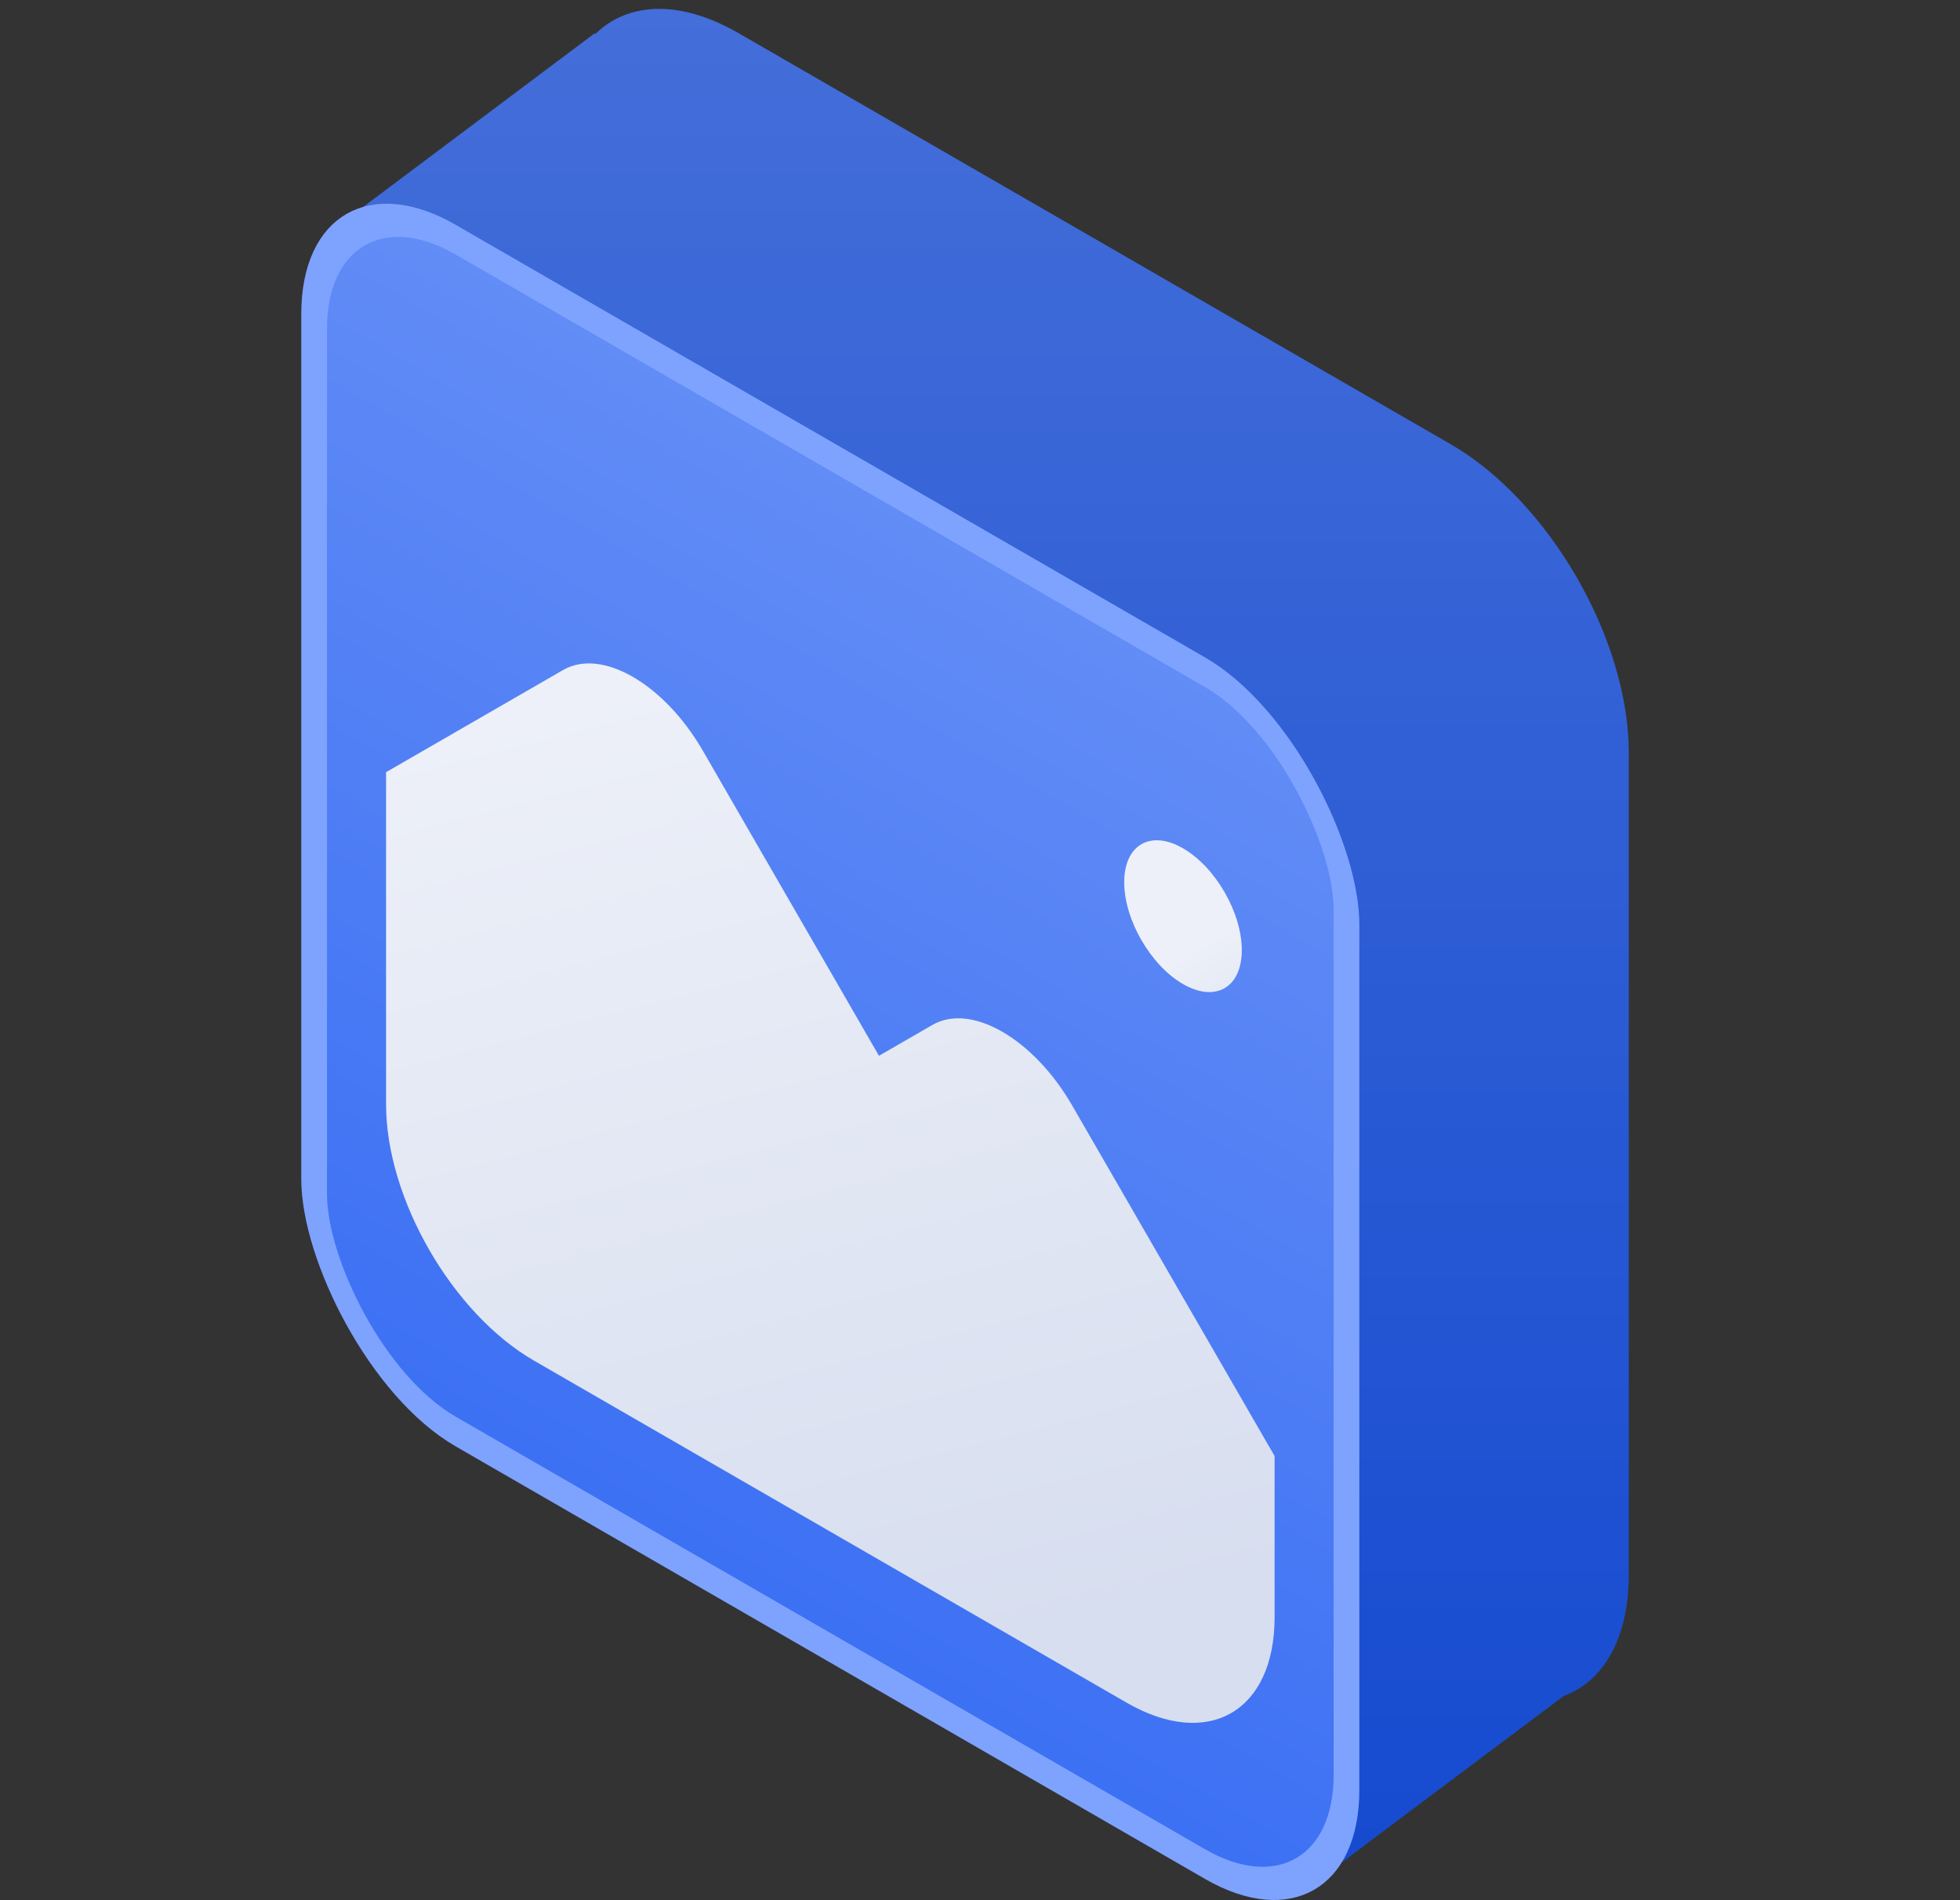 <svg viewBox="0 0 33 32" fill="none" xmlns="http://www.w3.org/2000/svg">
<rect x="0" y="0" width="33" height="32" fill="#333333" stroke="none"/>
<path fill-rule="evenodd" clip-rule="evenodd" d="M9.438 10.704L5.4 4.021L10.015 0.559L10.024 0.573C10.569 0.035 11.447 -0.012 12.436 0.559L24.426 7.482C26.081 8.438 27.423 10.762 27.423 12.674L27.423 26.518C27.423 27.596 26.997 28.312 26.328 28.561L22.129 31.71L17.688 24.359L12.436 21.326C10.78 20.371 9.438 18.046 9.438 16.135L9.438 10.704Z" fill="#154AD0"/>
<path fill-rule="evenodd" clip-rule="evenodd" d="M9.438 10.704L5.4 4.021L10.015 0.559L10.024 0.573C10.569 0.035 11.447 -0.012 12.436 0.559L24.426 7.482C26.081 8.438 27.423 10.762 27.423 12.674L27.423 26.518C27.423 27.596 26.997 28.312 26.328 28.561L22.129 31.71L17.688 24.359L12.436 21.326C10.78 20.371 9.438 18.046 9.438 16.135L9.438 10.704Z" fill="url(#paint0_linear_4226:2583)" fill-opacity="0.2"/>
<rect x="0.217" y="0.375" width="20.071" height="20.071" rx="2.75" transform="matrix(0.866 0.5 -2.20305e-08 1 5.101 2.177)" fill="url(#paint1_linear_4226:2583)" stroke="#7EA3FF" stroke-width="0.5"/>
<path fill-rule="evenodd" clip-rule="evenodd" d="M21.46 24.52L21.46 27.234C21.46 28.824 20.344 29.468 18.967 28.673L8.993 22.915C7.616 22.12 6.5 20.187 6.5 18.597L6.5 13.004L9.481 11.283C10.13 10.908 11.182 11.516 11.832 12.64L14.799 17.78L15.701 17.259C16.35 16.885 17.403 17.492 18.052 18.617L21.46 24.52Z" fill="url(#paint2_linear_4226:2583)"/>
<ellipse rx="1.143" ry="1.143" transform="matrix(0.866 0.5 -2.20305e-08 1 19.918 15.429)" fill="url(#paint3_linear_4226:2583)"/>
<defs>
<linearGradient id="paint0_linear_4226:2583" x1="15.905" y1="31.71" x2="15.905" y2="0.15" gradientUnits="userSpaceOnUse">
<stop stop-color="white" stop-opacity="0"/>
<stop offset="1" stop-color="white"/>
</linearGradient>
<linearGradient id="paint1_linear_4226:2583" x1="9.812" y1="20.571" x2="9.812" y2="-4.87298e-07" gradientUnits="userSpaceOnUse">
<stop stop-color="#3C70F4"/>
<stop offset="1" stop-color="#638DF6"/>
</linearGradient>
<linearGradient id="paint2_linear_4226:2583" x1="8.691" y1="12.092" x2="12.938" y2="28.645" gradientUnits="userSpaceOnUse">
<stop stop-color="#EDF0F8"/>
<stop offset="1" stop-color="#D7DEEF"/>
</linearGradient>
<linearGradient id="paint3_linear_4226:2583" x1="0.335" y1="0.335" x2="1.951" y2="1.951" gradientUnits="userSpaceOnUse">
<stop stop-color="#EDF0F8"/>
<stop offset="1" stop-color="#D7DEEF"/>
</linearGradient>
</defs>
</svg>
